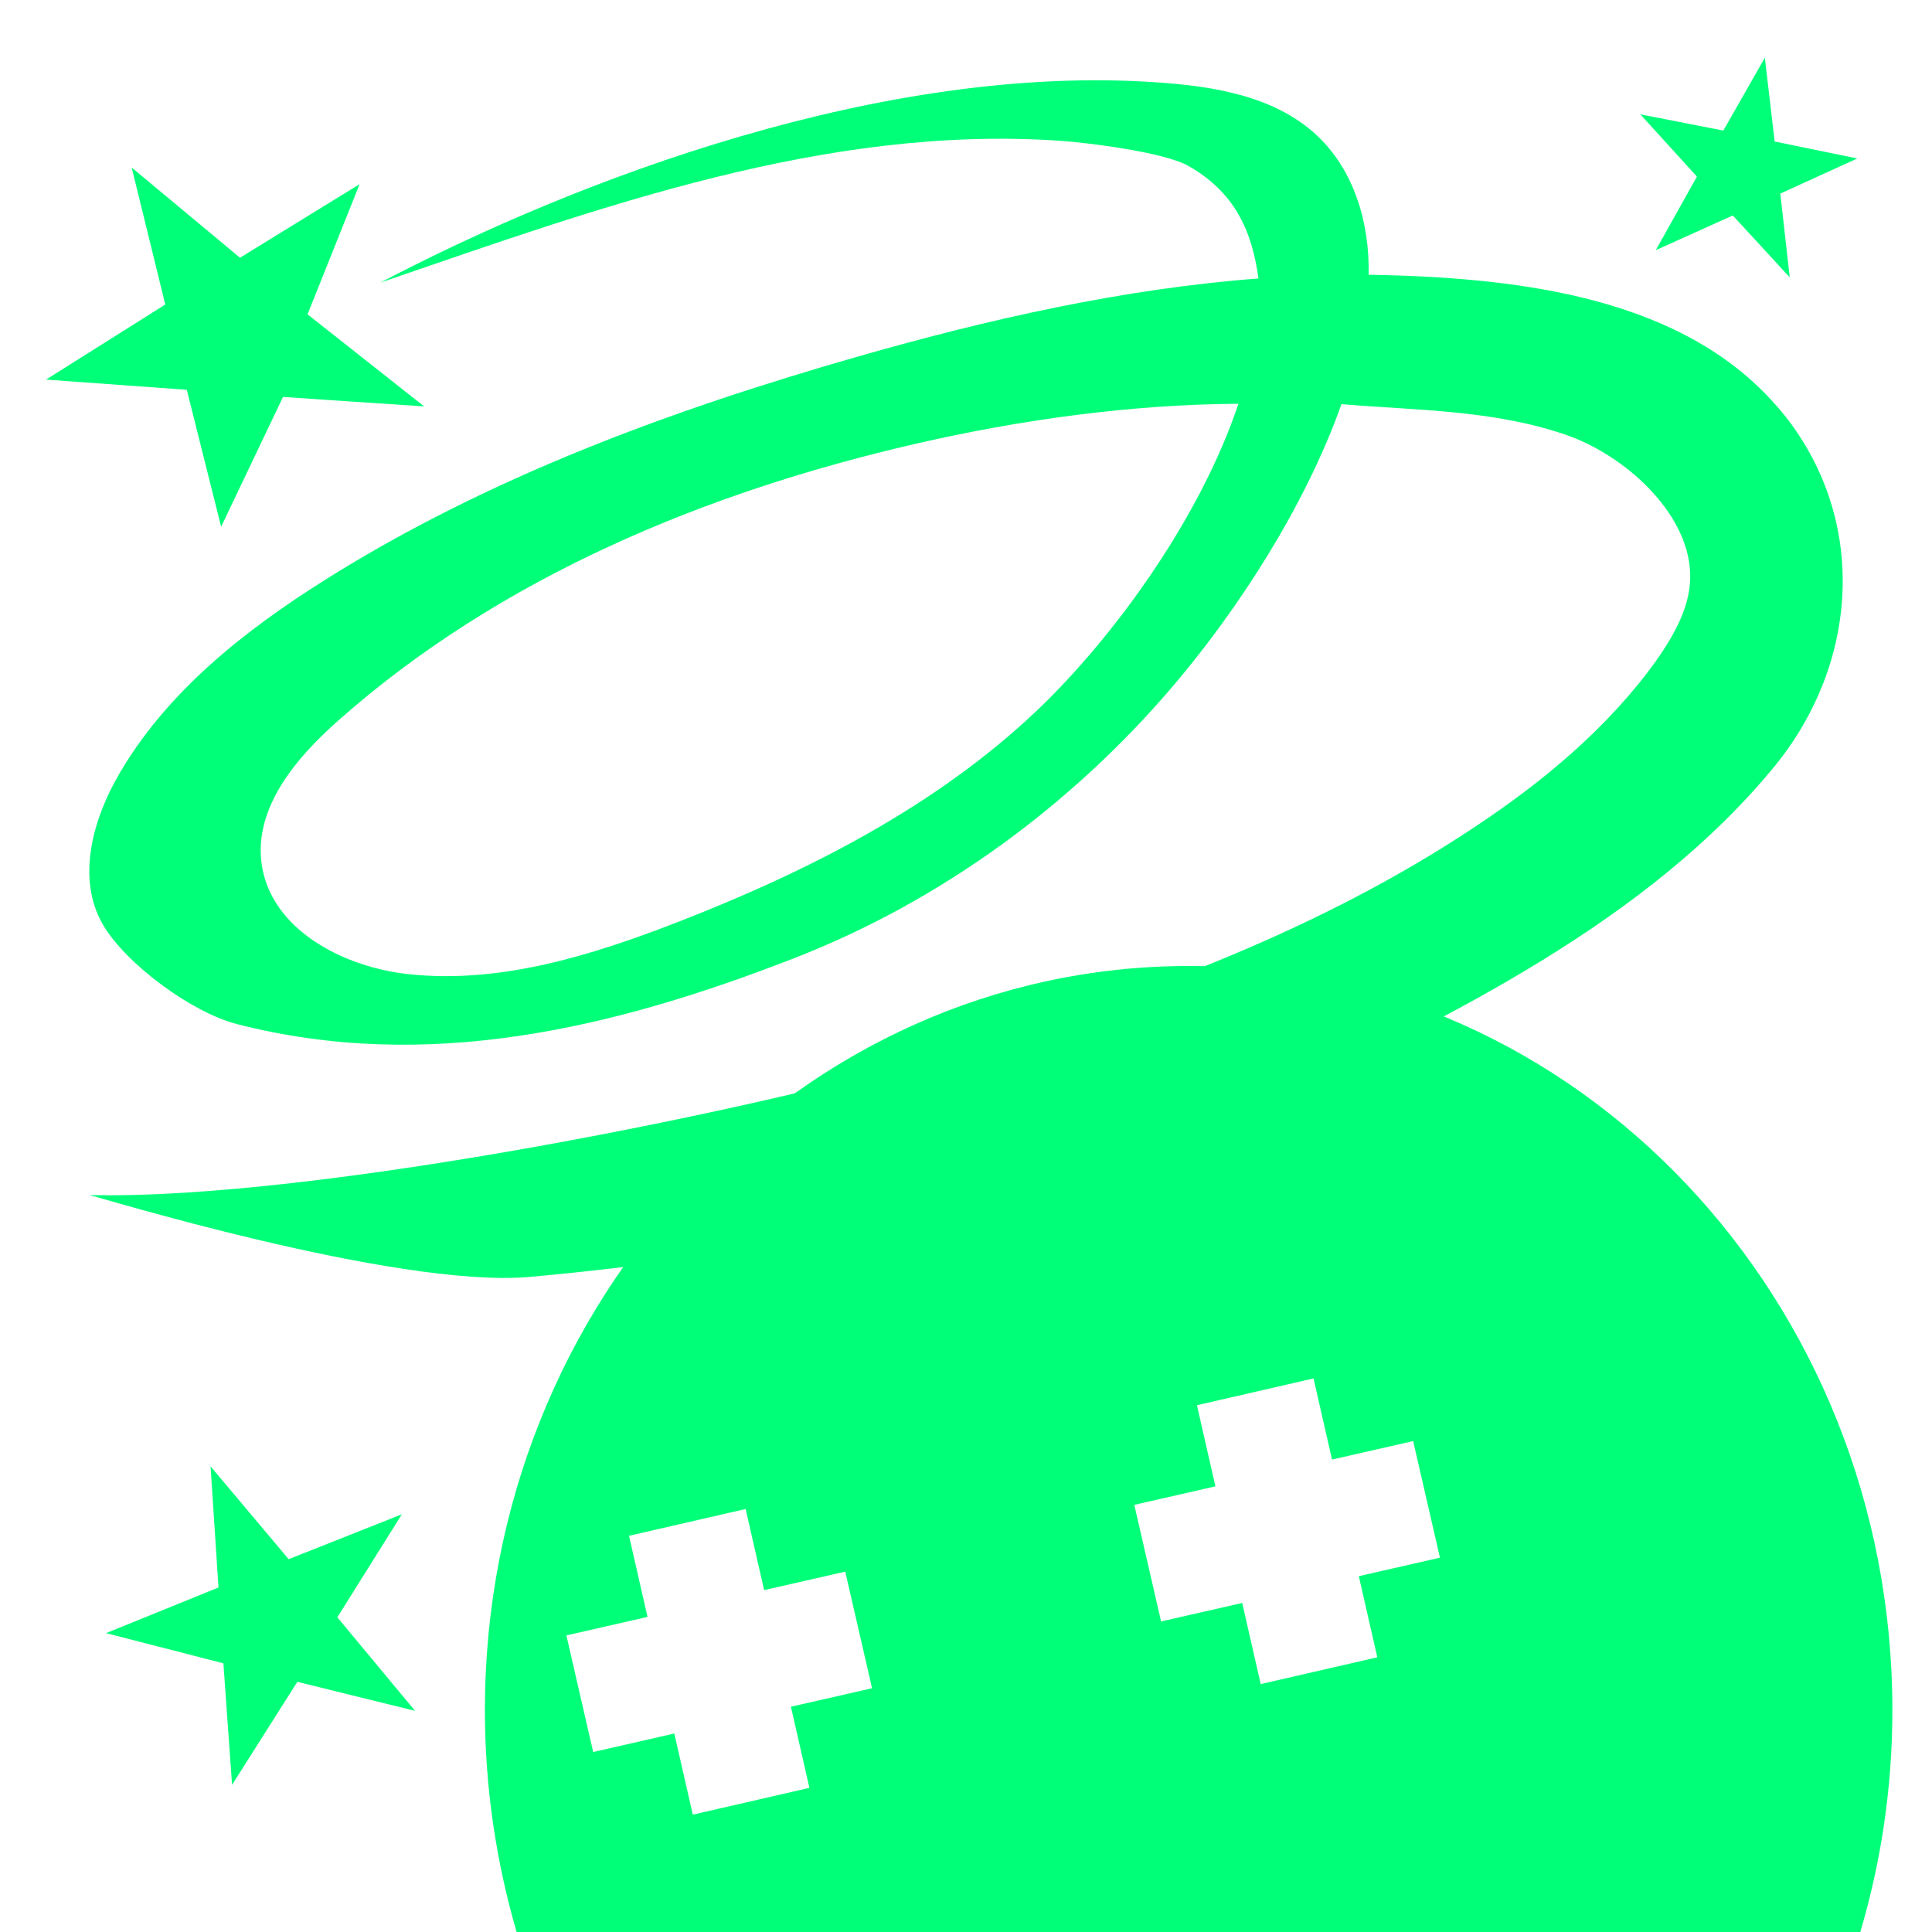 <svg version="1.1"
	xmlns="http://www.w3.org/2000/svg"
	xmlns:xlink="http://www.w3.org/1999/xlink" x="0px" y="0px" viewBox="0 0 512 512" width="512" height="512" xml:space="preserve">
	<style type="text/css">
		.st0{
			fill: #00FF79;
		}
		.st1{
			fill:none;
		}
	</style>
	<polygon class="st0" points="34.9,44.4 63.6,68.3 95.3,48.8 81.5,83.3 112.4,107.7 75,105.2 58.6,139.6 49.5,103.3 12.2,100.6 43.8,80.7 "/>
	<polygon class="st0" points="467.7,15.3 470.3,37.5 492.2,42 471.8,51.3 474.3,73.5 459.2,57.1 438.8,66.3 449.7,46.8 434.7,30.3 456.7,34.6 "/>
	<polygon class="st0" points="55.8,388.6 76.5,413.2 106.5,401.3 89.4,428.6 110,453.4 78.8,445.7 61.5,473 59.2,440.8 28.1,432.8 57.9,420.7 "/>
	<polygon class="st1" points="374.4,381.8 352.9,386.8 348,365.3 317.1,372.4 322,393.9 300.5,398.8 307.7,429.8 329.1,424.8 
	334,446.3 365,439.2 360.1,417.7 381.5,412.8 "/>
	<polygon class="st1" points="223.9,416.4 202.5,421.4 197.5,399.9 166.6,407 171.5,428.5 150.1,433.4 157.2,464.4 178.6,459.4 
	183.6,480.9 214.5,473.8 209.6,452.3 231,447.4 "/>
	<path class="st0" d="M501.5,453.2C501.5,344.3,418,256,315,256s-186.5,88.3-186.5,197.2c0,20.5,3,40.2,8.4,58.8H493
	C498.5,493.4,501.5,473.7,501.5,453.2z M214.5,473.8l-30.9,7.1l-4.9-21.5l-21.5,4.9l-7.1-30.9l21.5-4.9l-4.9-21.5l30.9-7.1l4.9,21.5
	l21.5-4.9l7.1,30.9l-21.5,4.9L214.5,473.8z M365,439.2l-30.9,7.1l-4.9-21.5l-21.5,4.9l-7.1-30.9l21.5-4.9l-4.9-21.5l30.9-7.1
	l4.9,21.5l21.5-4.9l7.1,30.9l-21.5,4.9L365,439.2z"/>
	<path class="st0" d="M473.2,110.4c-1.2-1.5-2.5-3-3.8-4.4c-26.1-28.4-70.3-32.5-106.7-33.2c0.3-13.6-3.8-27.7-13.8-37
	c-11.2-10.4-27.4-13-42.7-14c-71.8-4.9-152.5,25.3-205.4,53.1c58.6-20.1,118.1-41.8,180-37.6c7.4,0.5,27.5,3,34,6.6
	c12.3,6.9,17,17.2,18.7,29.9c-35.8,2.7-71.6,10.8-106.2,20.7c-49.2,14.1-97.8,31.9-141.2,59.2c-21.3,13.4-41.7,29.5-54.4,51.2
	c-7.1,12.1-11.5,27.8-4.5,40c6.1,10.6,23.8,23.5,35.6,26.5c50.3,12.9,99.6,1.3,148-17.6c38.6-15.1,73-40.3,99.9-71.8
	c17.2-20.2,35.1-47.6,44.8-74.9c20.1,1.7,39.9,1.5,59.1,8c15.5,5.2,32.6,20.3,33.3,36.6c0.4,8.5-4.1,16.4-9,23.4
	c-12.8,17.8-30,32.1-48.3,44.2c-40.3,26.8-86.3,43.9-132.6,58C203,294,83.3,318.1,23.7,316.7c0.7,0,81.3,24.8,116.6,21.7
	c61.5-5.5,142-20.1,197-46.5c47-22.5,99.6-47.9,133.2-89.1C492.4,175.8,495.1,138.4,473.2,110.4z M275,188.1
	c-26.9,25.6-60.8,42.8-95.5,56.3c-22.7,8.8-46.7,16.3-70.9,13.8c-17.6-1.8-37-11.9-39.3-29.5c-1.9-14.8,9.2-27.9,20.4-37.8
	c42.8-37.9,97.3-60.5,153-73.3c27.9-6.4,56.8-10.4,85.5-10.6C318.1,137.2,295.4,168.6,275,188.1z"/>
</svg>
